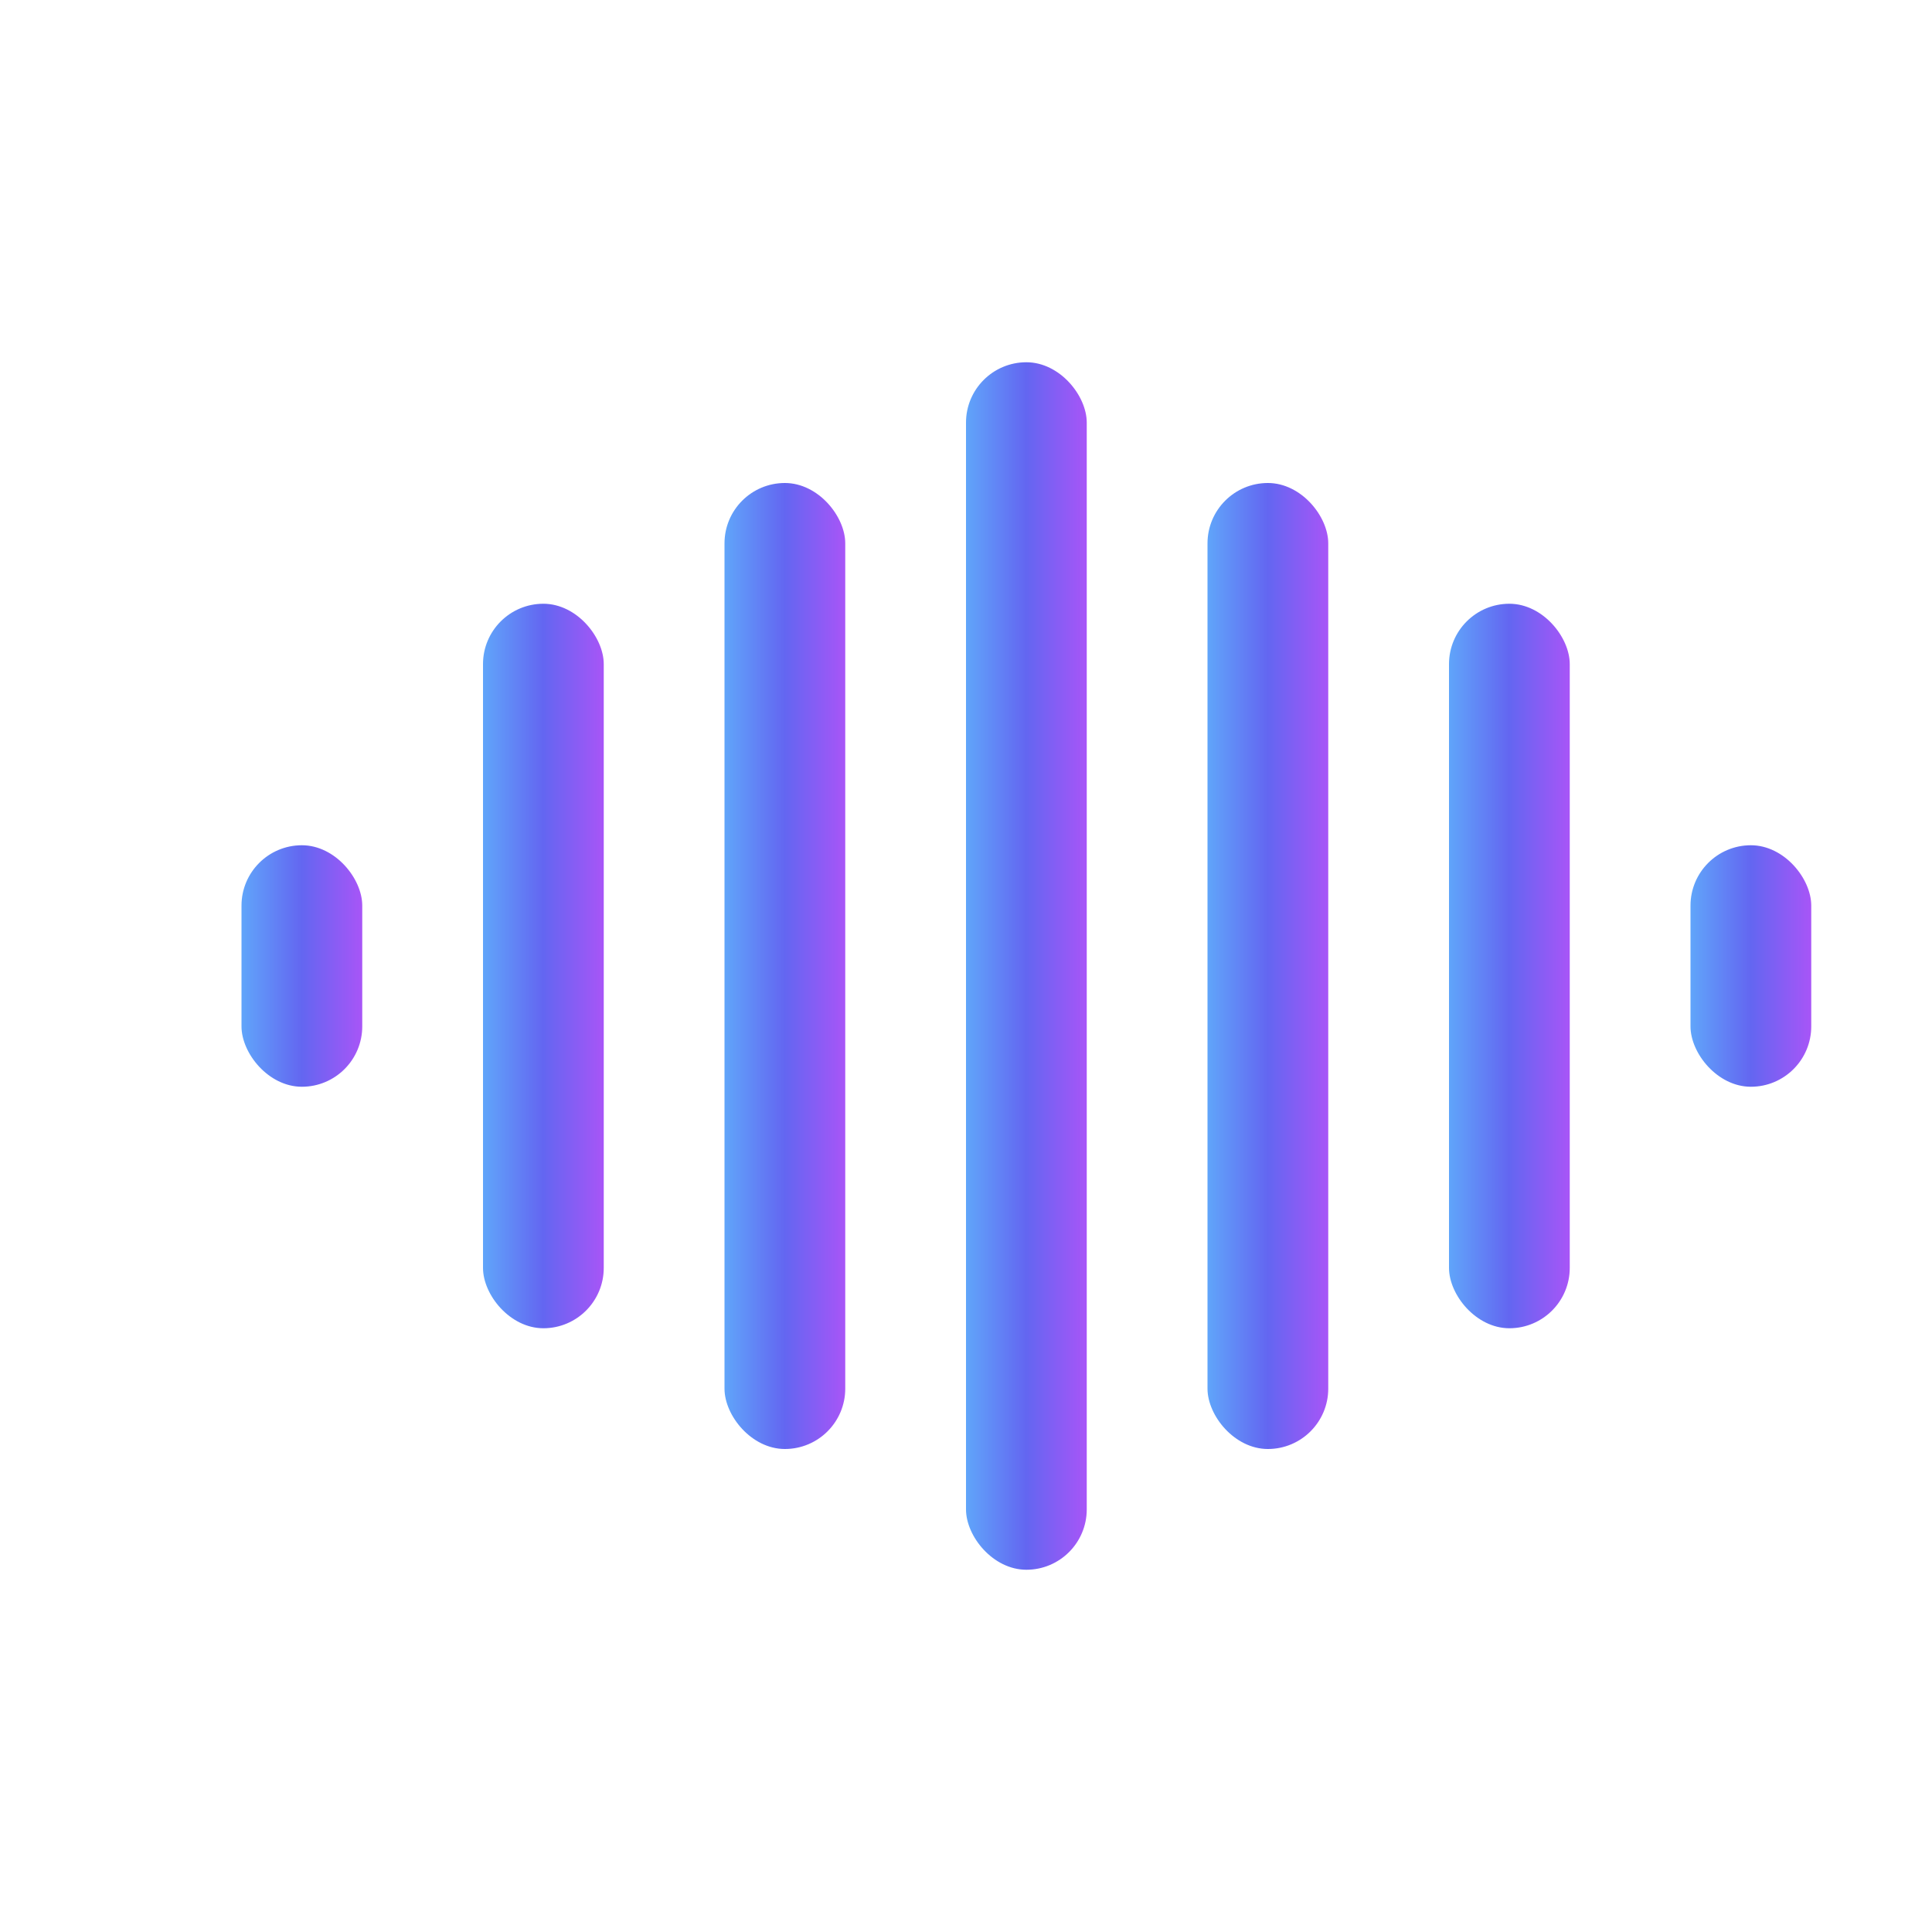 <svg xmlns="http://www.w3.org/2000/svg" viewBox="0 0 32 32" fill="none">
  <defs>
    <linearGradient id="grad" x1="0%" y1="0%" x2="100%" y2="0%">
      <stop offset="0%" style="stop-color:#60a5fa;stop-opacity:1" />
      <stop offset="50%" style="stop-color:#6366f1;stop-opacity:1" />
      <stop offset="100%" style="stop-color:#a855f7;stop-opacity:1" />
    </linearGradient>
  </defs>
  
  <!-- Sound waves -->
  <rect x="4" y="14" width="2" height="4" fill="url(#grad)" rx="1"/>
  <rect x="8" y="10" width="2" height="12" fill="url(#grad)" rx="1"/>
  <rect x="12" y="8" width="2" height="16" fill="url(#grad)" rx="1"/>
  <rect x="16" y="6" width="2" height="20" fill="url(#grad)" rx="1"/>
  <rect x="20" y="8" width="2" height="16" fill="url(#grad)" rx="1"/>
  <rect x="24" y="10" width="2" height="12" fill="url(#grad)" rx="1"/>
  <rect x="28" y="14" width="2" height="4" fill="url(#grad)" rx="1"/>
</svg>
